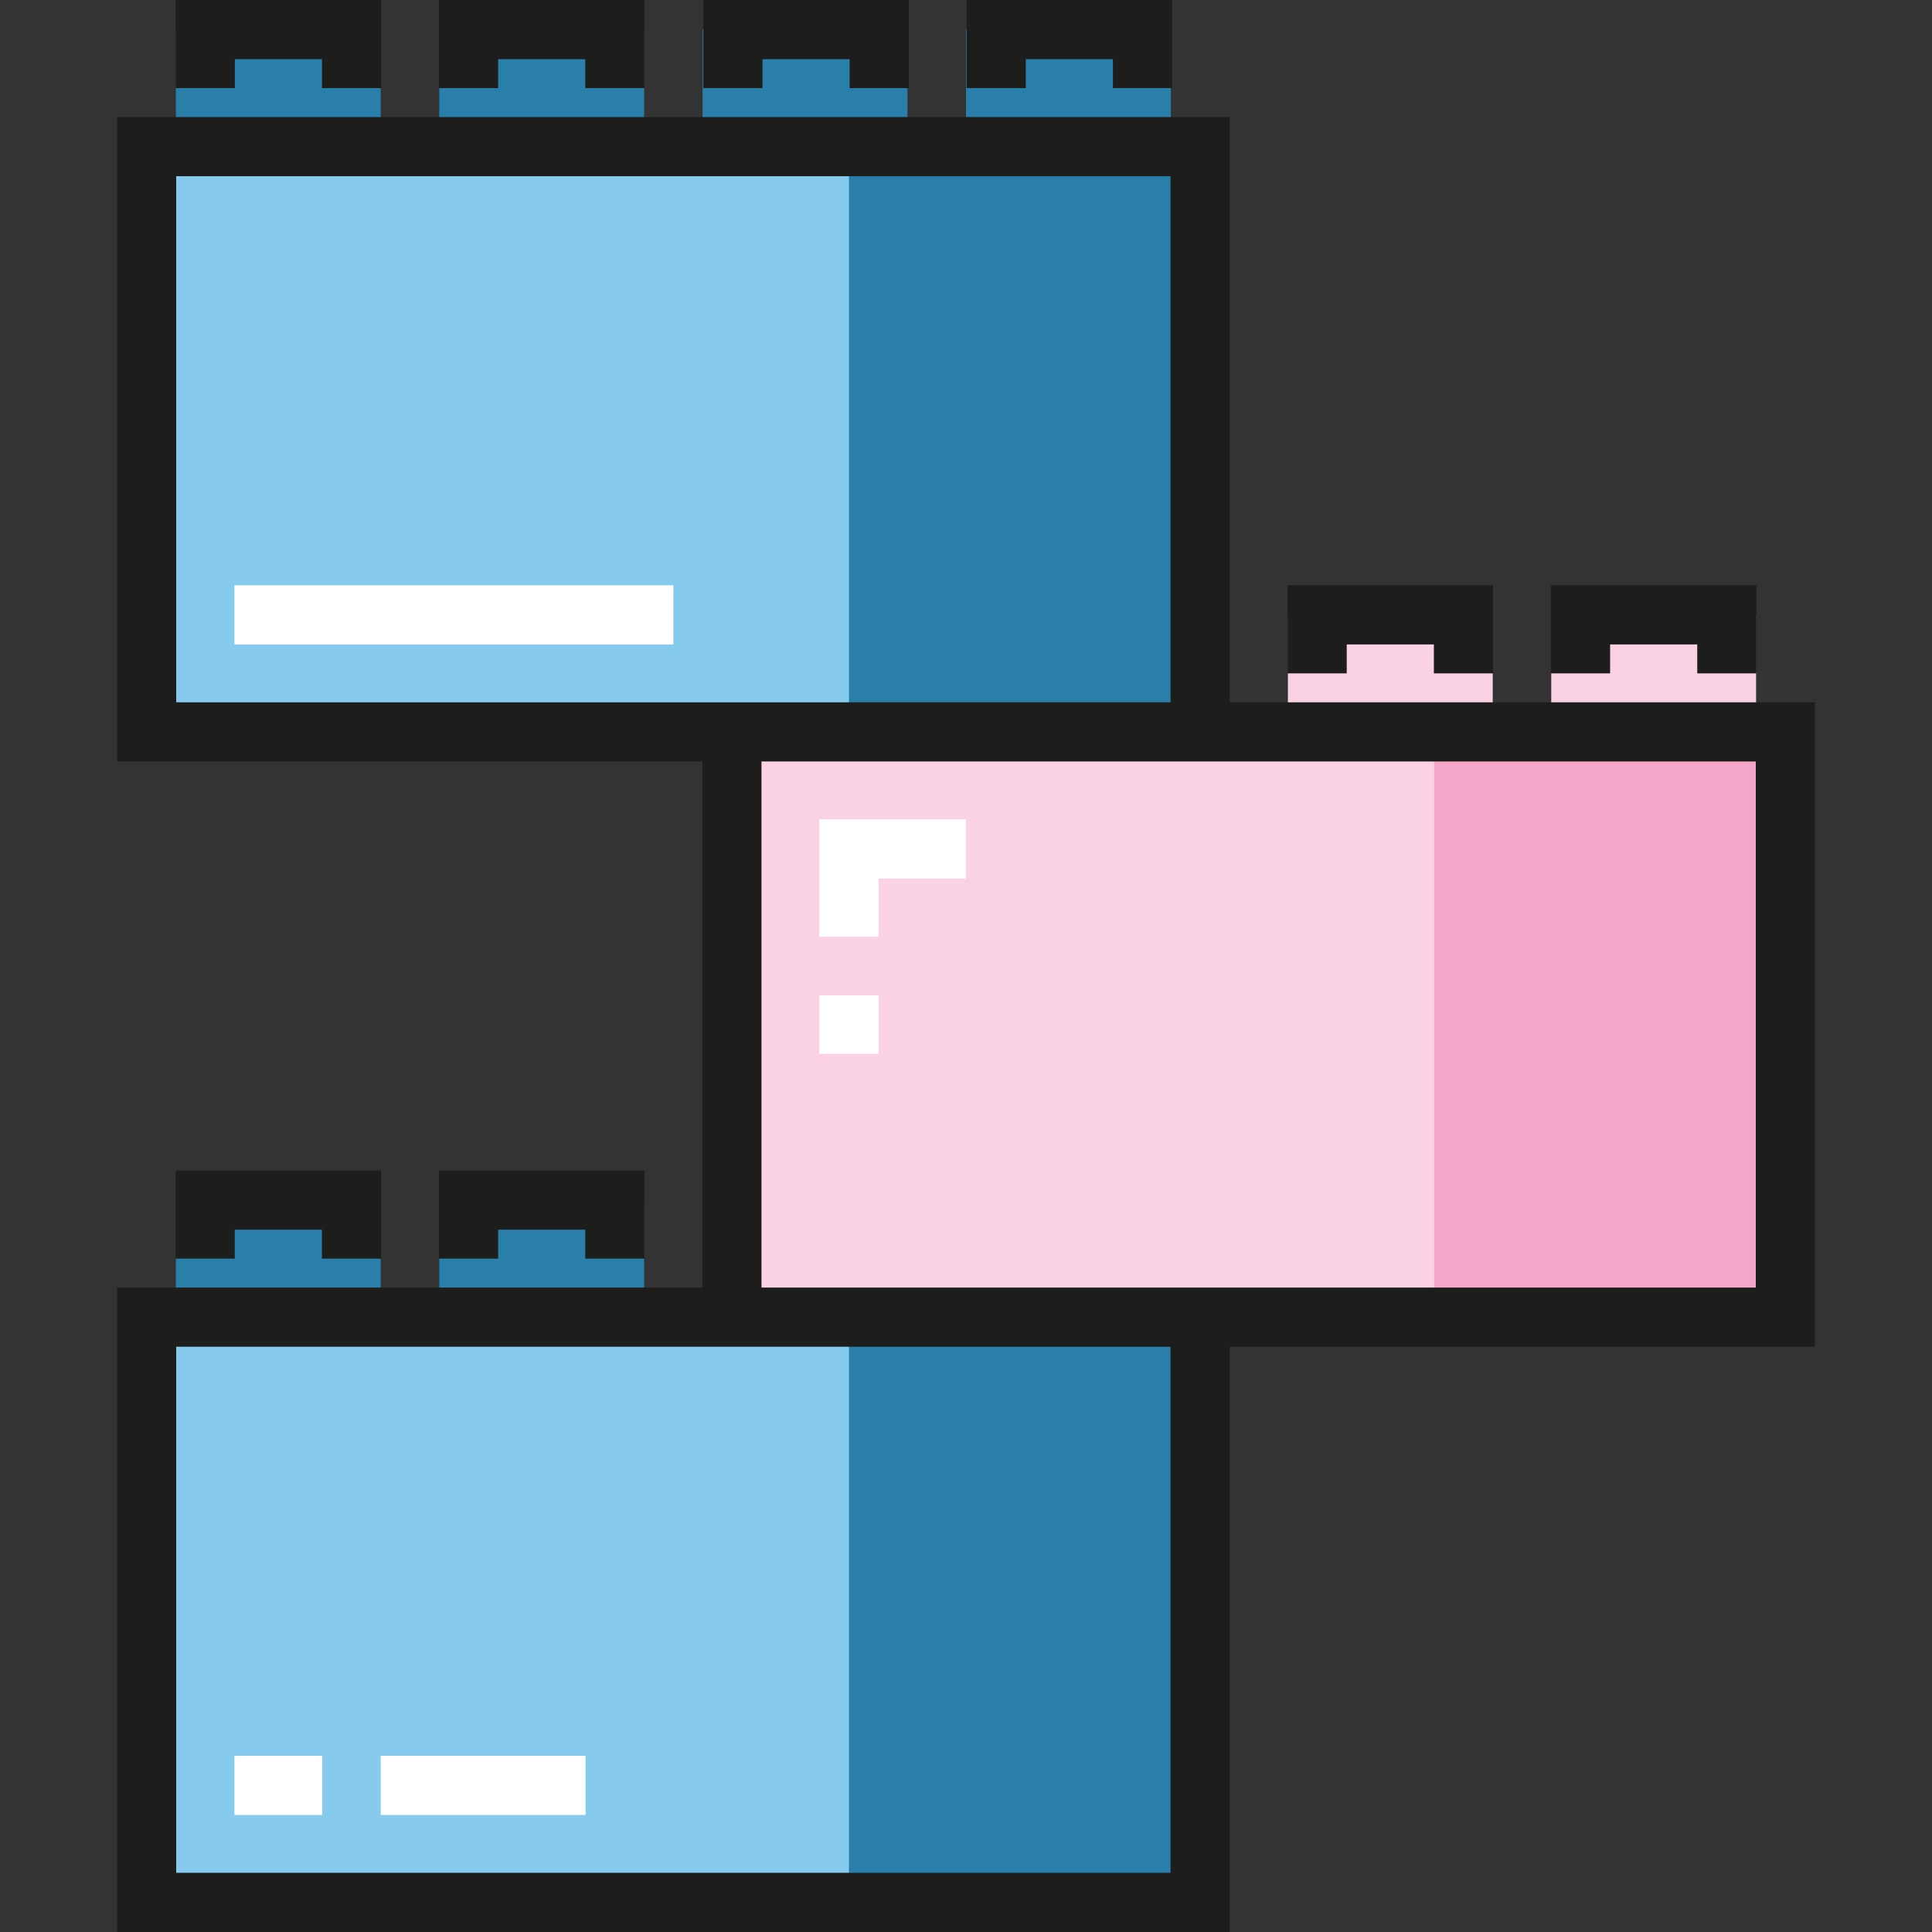 <?xml version="1.0" encoding="iso-8859-1"?>
<!-- Generator: Adobe Illustrator 19.0.0, SVG Export Plug-In . SVG Version: 6.00 Build 0)  -->
<svg version="1.1" id="Layer_1" xmlns="http://www.w3.org/2000/svg" xmlns:xlink="http://www.w3.org/1999/xlink" x="0px" y="0px"
	 viewBox="0 0 512.001 512.001" style="enable-background:new 0 0 512.001 512.001;" xml:space="preserve">
<rect x="0" y="0" width="512.001" height="512.001" fill="#333333" stroke="none"/>
<g>
	<rect x="116.41" y="318.039" style="fill:#297FA9;" width="54.285" height="31.02"/>
	<rect x="46.614" y="318.039" style="fill:#297FA9;" width="54.285" height="31.02"/>
	<rect x="38.862" y="349.062" style="fill:#297FA9;" width="279.187" height="155.105"/>
</g>
<rect x="38.862" y="349.062" style="fill:#86CBED;" width="186.118" height="155.105"/>
<g>
	<rect x="116.41" y="7.839" style="fill:#297FA9;" width="54.285" height="31.02"/>
	<rect x="46.614" y="7.839" style="fill:#297FA9;" width="54.285" height="31.02"/>
	<rect x="256.003" y="7.839" style="fill:#297FA9;" width="54.285" height="31.02"/>
	<rect x="186.201" y="7.839" style="fill:#297FA9;" width="54.285" height="31.02"/>
	<rect x="38.862" y="38.862" style="fill:#297FA9;" width="279.187" height="155.105"/>
</g>
<rect x="38.862" y="38.862" style="fill:#86CBED;" width="186.118" height="155.105"/>
<g>
	<rect x="411.098" y="162.944" style="fill:#FAD2E3;" width="54.285" height="31.02"/>
	<rect x="341.306" y="162.944" style="fill:#FAD2E3;" width="54.285" height="31.02"/>
</g>
<rect x="193.957" y="193.957" style="fill:#F5A5C7;" width="279.187" height="155.105"/>
<rect x="193.957" y="193.957" style="fill:#FAD2E3;" width="186.118" height="155.105"/>
<g>
	<path style="fill:#1D1D1B;" d="M480.98,186.121H325.879V31.02H31.02v170.78h155.101v139.422H31.02v170.78h294.86V356.899h155.101
		V186.121H480.98z M46.699,186.121V46.699h263.503v139.422H186.121H46.699z M310.201,496.321H46.699V356.899h139.422h124.081
		v139.422H310.201z M465.301,341.22H325.879H201.8V201.799H325.88h139.422V341.22H465.301z"/>
	<polygon style="fill:#1D1D1B;" points="100.984,333.55 85.305,333.55 85.305,325.879 62.209,325.879 62.209,333.55 46.53,333.55 
		46.53,310.201 100.984,310.201 	"/>
	<polygon style="fill:#1D1D1B;" points="170.779,333.55 155.1,333.55 155.1,325.879 132.004,325.879 132.004,333.55 116.325,333.55 
		116.325,310.201 170.779,310.201 	"/>
	<polygon style="fill:#1D1D1B;" points="395.675,178.45 379.996,178.45 379.996,170.78 356.899,170.78 356.899,178.45 
		341.22,178.45 341.22,155.101 395.675,155.101 	"/>
	<polygon style="fill:#1D1D1B;" points="465.47,178.45 449.791,178.45 449.791,170.78 426.695,170.78 426.695,178.45 
		411.016,178.45 411.016,155.101 465.47,155.101 	"/>
</g>
<g>
	<rect x="62.13" y="465.304" style="fill:#FFFFFF;" width="23.265" height="15.679"/>
	<rect x="100.898" y="465.304" style="fill:#FFFFFF;" width="54.285" height="15.679"/>
	<polygon style="fill:#FFFFFF;" points="232.819,248.245 217.141,248.245 217.141,217.141 256,217.141 256,232.819 232.819,232.819 
			"/>
	<rect x="217.141" y="263.759" style="fill:#FFFFFF;" width="15.679" height="15.51"/>
</g>
<g>
	<polygon style="fill:#1D1D1B;" points="170.779,23.349 155.1,23.349 155.1,15.679 132.004,15.679 132.004,23.349 116.325,23.349 
		116.325,0 170.779,0 	"/>
	<polygon style="fill:#1D1D1B;" points="101.012,23.349 85.333,23.349 85.333,15.679 62.236,15.679 62.236,23.349 46.558,23.349 
		46.558,0 101.012,0 	"/>
	<polygon style="fill:#1D1D1B;" points="310.614,23.349 294.936,23.349 294.936,15.679 271.839,15.679 271.839,23.349 
		256.16,23.349 256.16,0 310.614,0 	"/>
	<polygon style="fill:#1D1D1B;" points="240.847,23.349 225.168,23.349 225.168,15.679 202.071,15.679 202.071,23.349 
		186.392,23.349 186.392,0 240.847,0 	"/>
</g>
<rect x="62.13" y="155.105" style="fill:#FFFFFF;" width="116.326" height="15.679"/>
<g>
</g>
<g>
</g>
<g>
</g>
<g>
</g>
<g>
</g>
<g>
</g>
<g>
</g>
<g>
</g>
<g>
</g>
<g>
</g>
<g>
</g>
<g>
</g>
<g>
</g>
<g>
</g>
<g>
</g>
</svg>
